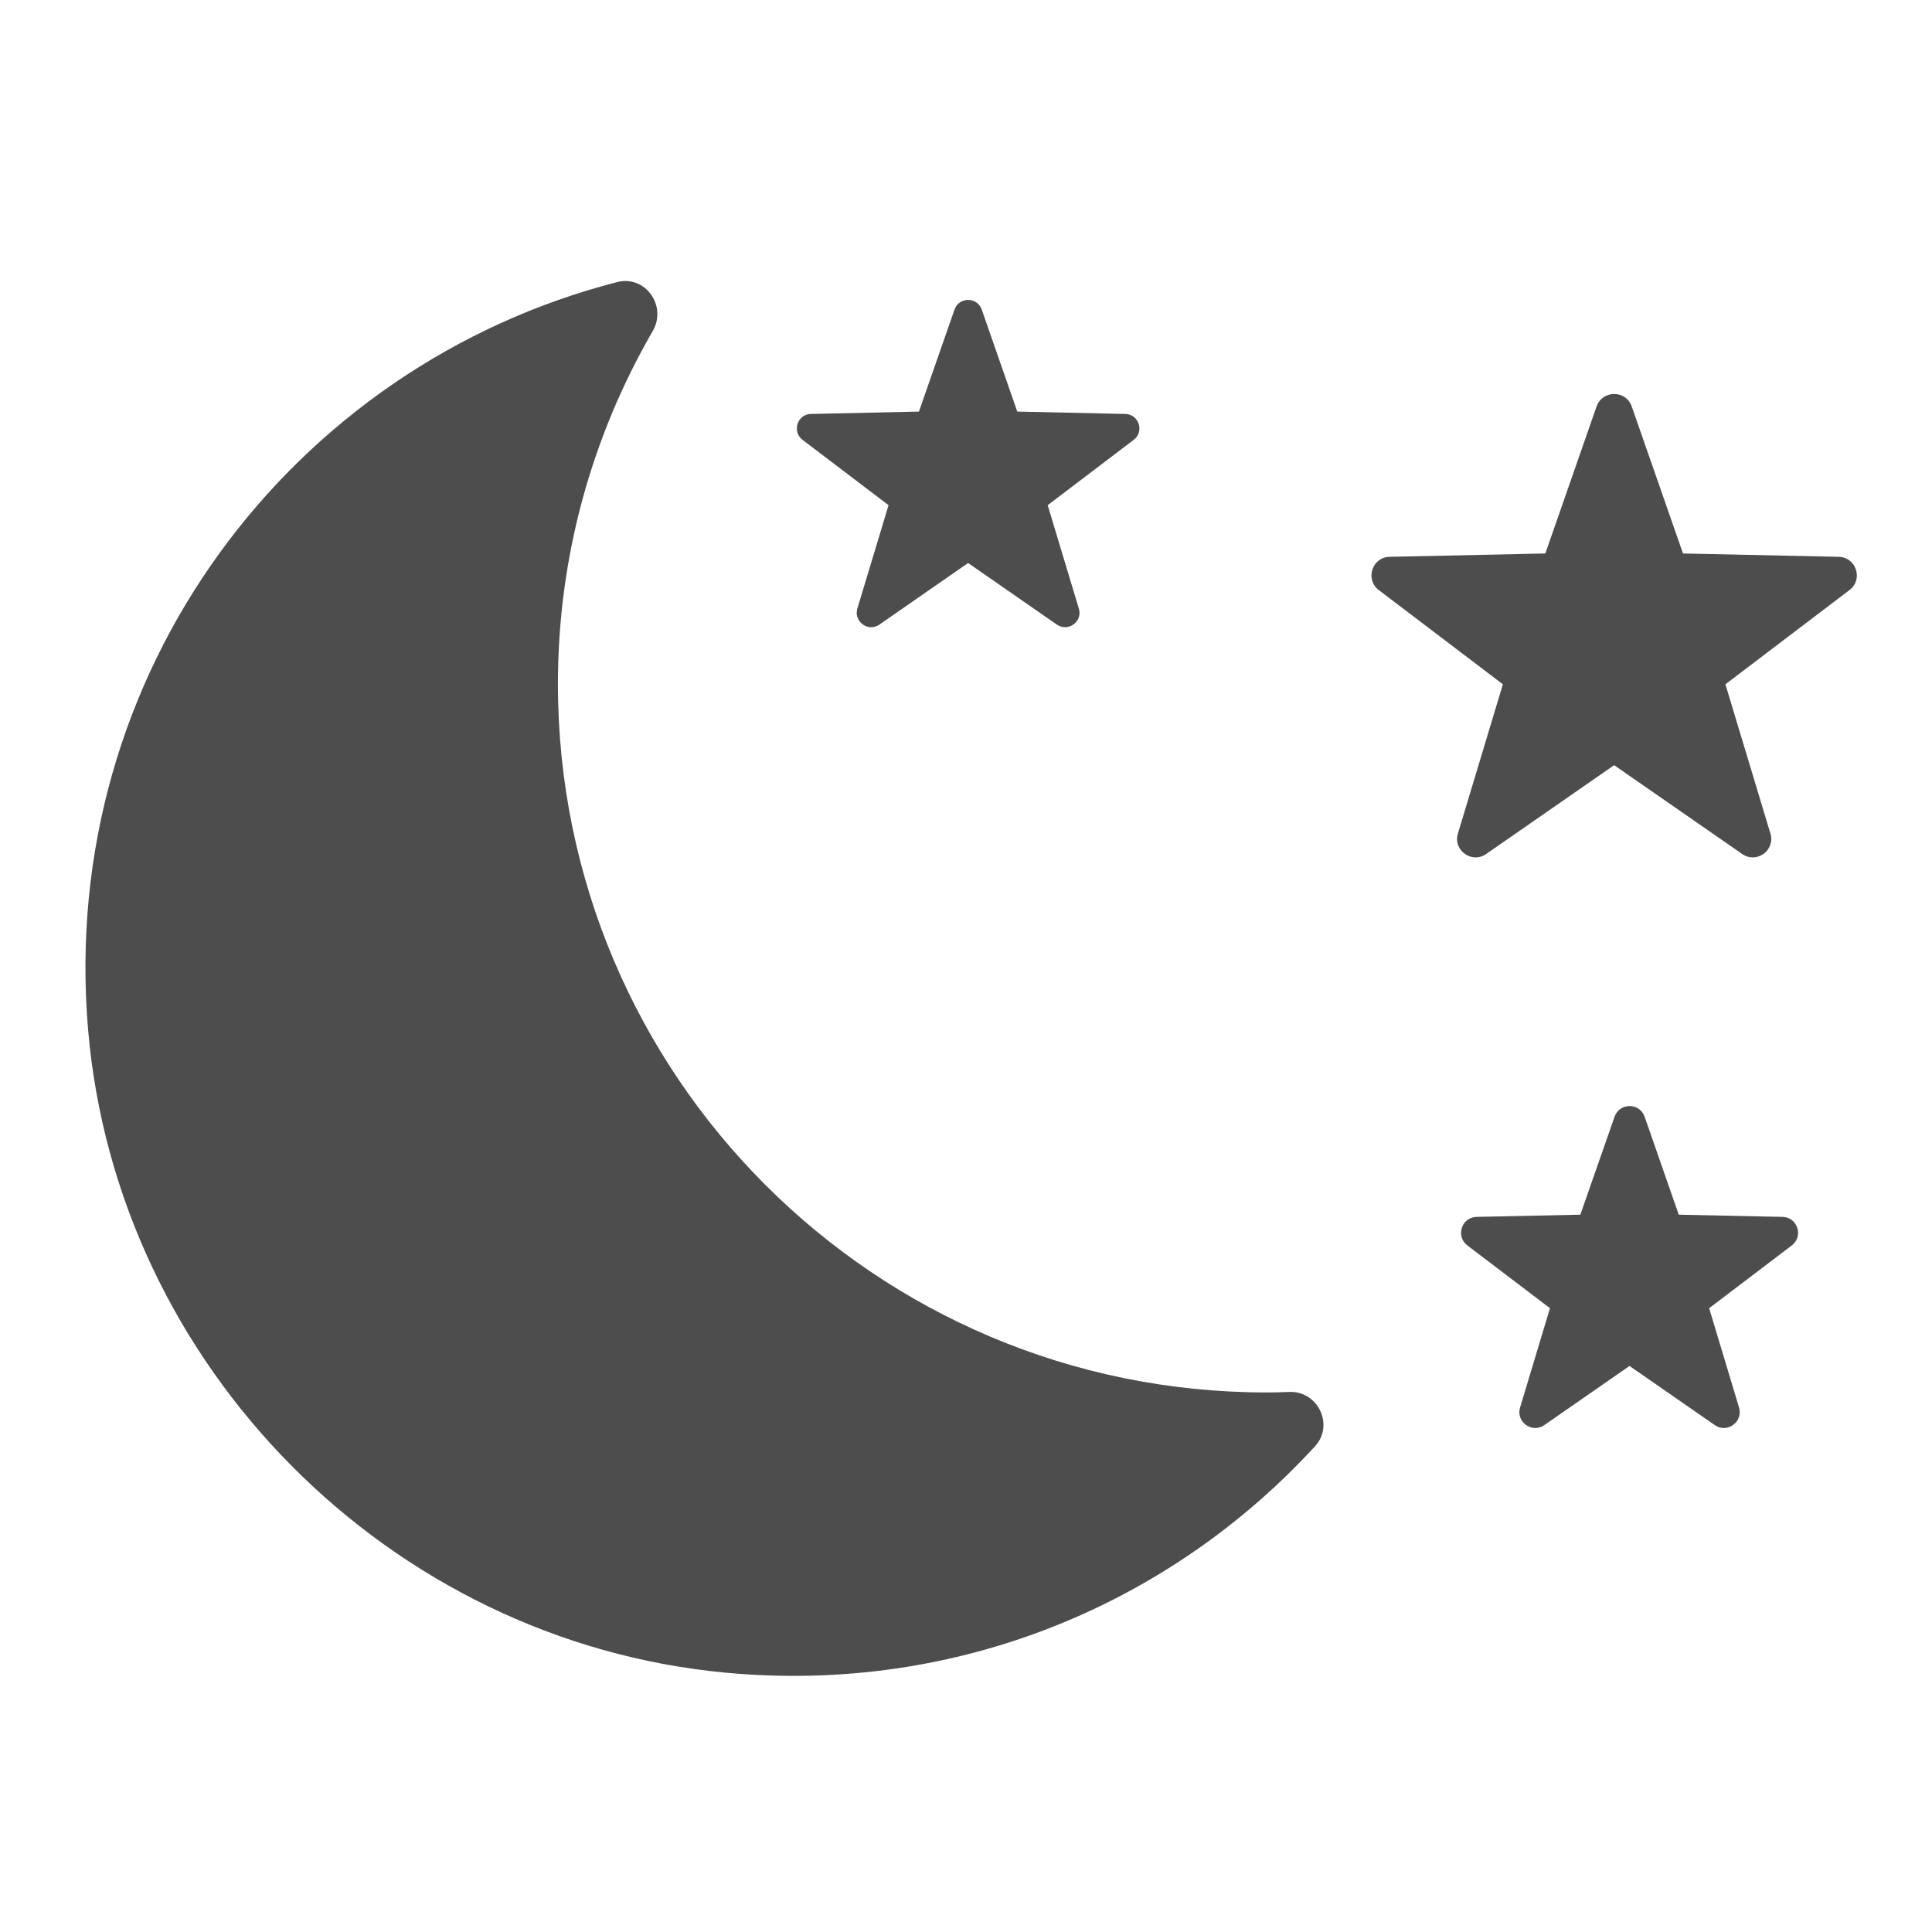 <?xml version="1.0" encoding="UTF-8" standalone="no"?>
<!-- Created with Inkscape (http://www.inkscape.org/) -->

<svg
   xmlns:dc="http://purl.org/dc/elements/1.1/"
   xmlns:cc="http://creativecommons.org/ns#"
   xmlns:rdf="http://www.w3.org/1999/02/22-rdf-syntax-ns#"
   xmlns:svg="http://www.w3.org/2000/svg"
   xmlns="http://www.w3.org/2000/svg"
   xmlns:sodipodi="http://sodipodi.sourceforge.net/DTD/sodipodi-0.dtd"
   xmlns:inkscape="http://www.inkscape.org/namespaces/inkscape"
   width="22"
   height="22"
   id="svg3760"
   version="1.1"
   inkscape:version="0.91 r13725"
   sodipodi:docname="system-suspend-hibernate.svg">
  <defs
     id="defs3762" />
  <sodipodi:namedview
     id="base"
     pagecolor="#ffffff"
     bordercolor="#666666"
     borderopacity="1.0"
     inkscape:pageopacity="0.0"
     inkscape:pageshadow="2"
     inkscape:zoom="25.187947"
     inkscape:cx="12.202347"
     inkscape:cy="10.453244"
     inkscape:document-units="px"
     inkscape:current-layer="layer1"
     showgrid="true"
     fit-margin-top="0"
     fit-margin-left="0"
     fit-margin-right="0"
     fit-margin-bottom="0"
     inkscape:window-width="1366"
     inkscape:window-height="642"
     inkscape:window-x="0"
     inkscape:window-y="33"
     inkscape:window-maximized="1"
     inkscape:showpageshadow="false"
     showguides="true">
    <sodipodi:guide
       position="4.1796875e-06,22"
       orientation="22,0"
       id="guide4116" />
    <sodipodi:guide
       position="4.1796875e-06,-2.6953124e-06"
       orientation="0,22"
       id="guide4118" />
    <sodipodi:guide
       position="22,-2.6953124e-06"
       orientation="-22,0"
       id="guide4120" />
    <sodipodi:guide
       position="22,22"
       orientation="0,-22"
       id="guide4122" />
    <sodipodi:guide
       position="2,20"
       orientation="18,0"
       id="guide4124" />
    <sodipodi:guide
       position="2,2"
       orientation="0,18"
       id="guide4126" />
    <sodipodi:guide
       position="20,2"
       orientation="-18,0"
       id="guide4128" />
    <sodipodi:guide
       position="20,20"
       orientation="0,-18"
       id="guide4130" />
    <sodipodi:guide
       position="3,19"
       orientation="16,0"
       id="guide4132" />
    <sodipodi:guide
       position="3,3"
       orientation="0,16"
       id="guide4134" />
    <sodipodi:guide
       position="19,3"
       orientation="-16,0"
       id="guide4136" />
    <sodipodi:guide
       position="19,19"
       orientation="0,-16"
       id="guide4138" />
    <inkscape:grid
       type="xygrid"
       id="grid4140" />
  </sodipodi:namedview>
  <g
     inkscape:label="Capa 1"
     inkscape:groupmode="layer"
     id="layer1"
     transform="translate(-553.723,-583.119)">
    <g
       id="g6619"
       transform="matrix(0.441,0,0,0.441,554.696,584.175)"
       style="fill:#4d4d4d;fill-opacity:1">
      <g
         id="g6559"
         style="fill:#4d4d4d;fill-opacity:1">
        <g
           id="g6561"
           style="fill:#4d4d4d;fill-opacity:1">
          <g
             id="g6563"
             style="fill:#4d4d4d;fill-opacity:1">
            <g
               id="g6565"
               style="fill:#4d4d4d;fill-opacity:1">
              <g
                 id="g6567"
                 style="fill:#4d4d4d;fill-opacity:1">
                <path
                   id="path6569"
                   d="m 12.2,15.267 c 0,-3.322 0.896,-6.43 2.448,-9.113 C 15.024,5.505 14.457,4.703 13.73,4.889 5.35,7.041 -0.711,14.961 0.067,24.179 0.803,32.88 7.835,39.982 16.53,40.796 c 6.033,0.565 11.517,-1.811 15.221,-5.848 0.5,-0.546 0.073,-1.432 -0.666,-1.401 C 30.889,33.556 30.69,33.56 30.491,33.56 20.389,33.56 12.2,25.371 12.2,15.267 Z"
                   inkscape:connector-curvature="0"
                   style="fill:#4d4d4d;fill-opacity:1" />
              </g>
            </g>
            <g
               id="g6571"
               style="fill:#4d4d4d;fill-opacity:1">
              <path
                 id="path6573"
                 d="m 23.144,5.6 0.917,2.633 2.788,0.061 c 0.354,0.008 0.498,0.456 0.218,0.669 l -2.221,1.687 0.805,2.669 c 0.104,0.338 -0.279,0.614 -0.568,0.414 l -2.292,-1.59 -2.29,1.59 c -0.29,0.201 -0.669,-0.076 -0.569,-0.414 L 20.737,10.65 18.516,8.963 C 18.236,8.75 18.382,8.302 18.734,8.294 L 21.522,8.233 22.44,5.6 c 0.116,-0.333 0.587,-0.333 0.704,0 z"
                 inkscape:connector-curvature="0"
                 style="fill:#4d4d4d;fill-opacity:1" />
            </g>
            <g
               id="g6575"
               style="fill:#4d4d4d;fill-opacity:1">
              <path
                 id="path6577"
                 d="m 40.26,26.44 0.881,2.53 2.679,0.057 c 0.389,0.009 0.549,0.502 0.24,0.737 l -2.134,1.621 0.772,2.564 c 0.111,0.371 -0.309,0.677 -0.627,0.454 l -2.201,-1.527 -2.2,1.527 c -0.318,0.223 -0.739,-0.083 -0.626,-0.454 l 0.772,-2.564 -2.133,-1.621 c -0.31,-0.234 -0.149,-0.729 0.238,-0.737 L 38.6,28.97 39.484,26.44 c 0.128,-0.366 0.647,-0.366 0.776,0 z"
                 inkscape:connector-curvature="0"
                 style="fill:#4d4d4d;fill-opacity:1" />
            </g>
            <g
               id="g6579"
               style="fill:#4d4d4d;fill-opacity:1">
              <path
                 id="path6581"
                 d="m 39.926,8.098 1.325,3.799 4.021,0.086 c 0.452,0.01 0.639,0.584 0.278,0.858 l -3.204,2.434 1.162,3.853 c 0.131,0.433 -0.356,0.788 -0.729,0.529 l -3.306,-2.294 -3.305,2.294 c -0.372,0.259 -0.86,-0.097 -0.729,-0.529 L 36.6,15.275 33.395,12.841 c -0.358,-0.273 -0.172,-0.849 0.279,-0.858 l 4.022,-0.086 1.324,-3.799 c 0.153,-0.426 0.756,-0.426 0.906,0 z"
                 inkscape:connector-curvature="0"
                 style="fill:#4d4d4d;fill-opacity:1" />
            </g>
          </g>
        </g>
      </g>
      <g
         id="g6583"
         style="fill:#4d4d4d;fill-opacity:1" />
      <g
         id="g6585"
         style="fill:#4d4d4d;fill-opacity:1" />
      <g
         id="g6587"
         style="fill:#4d4d4d;fill-opacity:1" />
      <g
         id="g6589"
         style="fill:#4d4d4d;fill-opacity:1" />
      <g
         id="g6591"
         style="fill:#4d4d4d;fill-opacity:1" />
      <g
         id="g6593"
         style="fill:#4d4d4d;fill-opacity:1" />
      <g
         id="g6595"
         style="fill:#4d4d4d;fill-opacity:1" />
      <g
         id="g6597"
         style="fill:#4d4d4d;fill-opacity:1" />
      <g
         id="g6599"
         style="fill:#4d4d4d;fill-opacity:1" />
      <g
         id="g6601"
         style="fill:#4d4d4d;fill-opacity:1" />
      <g
         id="g6603"
         style="fill:#4d4d4d;fill-opacity:1" />
      <g
         id="g6605"
         style="fill:#4d4d4d;fill-opacity:1" />
      <g
         id="g6607"
         style="fill:#4d4d4d;fill-opacity:1" />
      <g
         id="g6609"
         style="fill:#4d4d4d;fill-opacity:1" />
      <g
         id="g6611"
         style="fill:#4d4d4d;fill-opacity:1" />
    </g>
  </g>
</svg>
